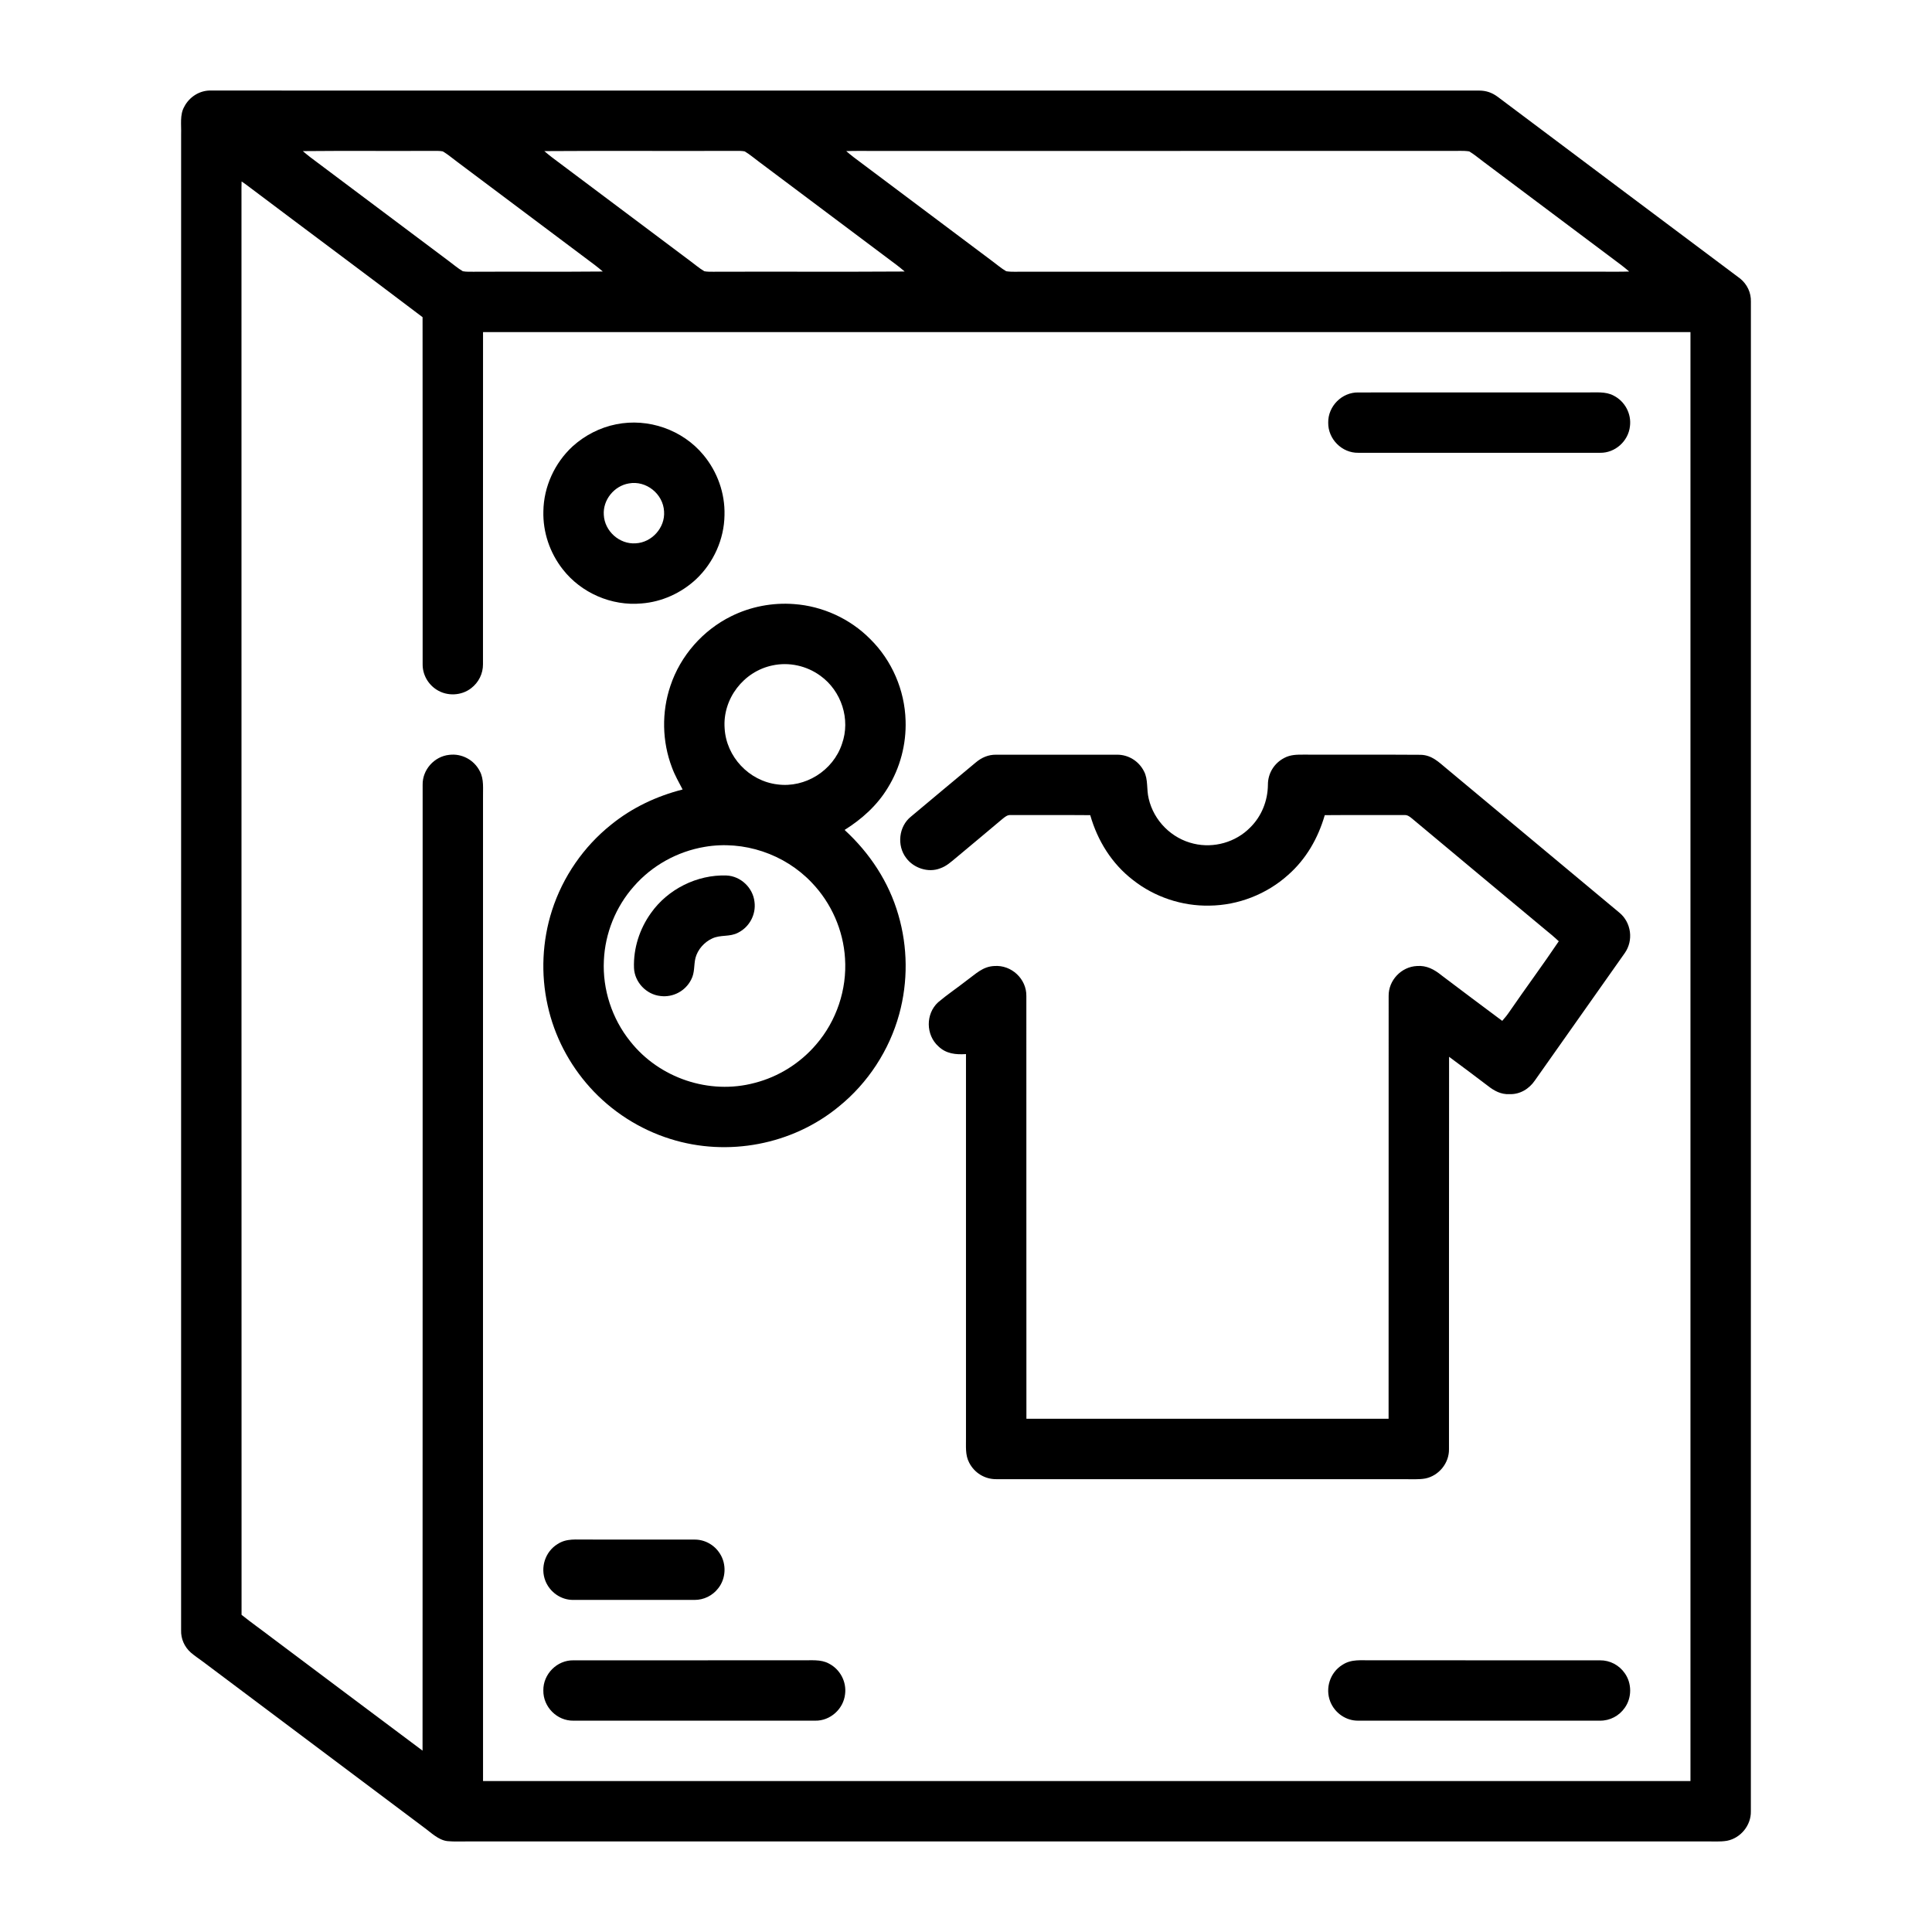 <?xml version="1.0" encoding="UTF-8" standalone="no"?>
<!DOCTYPE svg PUBLIC "-//W3C//DTD SVG 1.1//EN" "http://www.w3.org/Graphics/SVG/1.1/DTD/svg11.dtd">
<svg xmlns="http://www.w3.org/2000/svg" version="1.1" viewBox="0 0 1024 1024" width="1024.0pt" height="1024.0pt">
<path d="M 0.00 0.00 L 1024.00 0.00 L 1024.00 1024.00 L 0.00 1024.00 L 0.00 0.00 Z" fill="#ffffff" />
<path d="M 111.95 47.99 C 335.98 48.02 560.02 47.98 784.06 48.01 C 787.76 48.03 790.76 49.09 793.74 51.26 C 836.48 83.29 879.62 115.74 922.35 147.67 C 926.03 150.68 928.17 155.16 928.01 159.95 C 927.97 426.65 928.03 693.36 927.99 960.06 C 928.14 967.44 922.61 974.22 915.39 975.64 C 911.68 976.28 907.75 975.94 904.00 976.00 C 685.33 976.00 466.67 976.00 248.00 976.00 C 244.39 975.96 240.72 976.19 237.13 975.83 C 232.28 975.28 228.38 971.20 224.54 968.46 C 185.51 939.16 146.46 909.87 107.40 880.60 C 105.31 879.04 103.09 877.59 101.11 875.87 C 97.75 872.88 95.83 868.57 95.99 864.05 C 96.02 599.70 96.00 335.35 96.00 71.00 C 96.16 66.32 95.24 60.81 97.62 56.66 C 100.30 51.35 105.95 47.75 111.95 47.99 Z" fill="#000000" />
<path d="M 160.50 80.09 C 183.34 79.86 206.19 80.10 229.02 79.97 C 230.89 79.99 232.85 79.88 234.70 80.24 C 237.38 81.79 239.75 83.91 242.26 85.73 C 266.65 104.02 291.03 122.33 315.43 140.59 C 316.82 141.66 318.17 142.77 319.50 143.91 C 296.66 144.14 273.81 143.90 250.98 144.03 C 249.11 144.01 247.15 144.12 245.30 143.76 C 242.62 142.21 240.25 140.09 237.74 138.27 C 213.35 119.98 188.97 101.67 164.57 83.41 C 163.18 82.34 161.83 81.23 160.50 80.09 Z" fill="#ffffff" />
<path d="M 288.50 80.09 C 322.34 79.86 356.21 80.10 390.04 79.97 C 391.58 79.99 393.19 79.93 394.70 80.24 C 397.38 81.79 399.75 83.91 402.26 85.73 C 426.65 104.02 451.03 122.33 475.43 140.59 C 476.82 141.66 478.17 142.77 479.50 143.91 C 445.66 144.14 411.79 143.90 377.96 144.03 C 376.42 144.01 374.81 144.07 373.30 143.76 C 370.62 142.21 368.25 140.09 365.74 138.27 C 341.35 119.98 316.97 101.67 292.57 83.41 C 291.18 82.34 289.83 81.23 288.50 80.09 Z" fill="#ffffff" />
<path d="M 448.50 80.09 C 453.01 79.93 457.49 80.01 462.00 80.00 C 564.33 80.00 666.67 80.01 769.00 79.99 C 772.20 80.06 775.53 79.74 778.70 80.24 C 781.38 81.79 783.75 83.91 786.26 85.73 C 810.65 104.02 835.03 122.33 859.43 140.59 C 860.82 141.66 862.17 142.77 863.50 143.91 C 858.99 144.07 854.51 143.99 850.00 144.00 C 747.67 144.00 645.34 143.99 543.00 144.01 C 539.80 143.94 536.47 144.26 533.30 143.76 C 530.62 142.21 528.25 140.09 525.74 138.27 C 501.35 119.98 476.97 101.67 452.57 83.41 C 451.18 82.34 449.83 81.23 448.50 80.09 Z" fill="#ffffff" />
<path d="M 128.05 96.18 C 129.20 96.93 130.31 97.74 131.40 98.57 C 162.21 121.79 193.23 144.81 223.97 168.11 C 224.05 229.39 223.97 290.77 224.01 352.06 C 223.95 357.54 226.84 362.66 231.45 365.57 C 236.96 369.12 244.57 368.79 249.74 364.75 C 253.69 361.71 256.03 357.07 255.99 352.06 C 256.03 293.41 255.96 234.66 256.02 176.02 C 469.32 175.98 682.68 175.98 895.98 176.02 C 896.02 431.85 896.02 688.15 895.98 943.98 C 682.67 944.02 469.33 944.02 256.02 943.98 C 255.97 770.63 256.01 596.42 256.01 423.00 C 255.90 418.25 256.64 413.02 254.29 408.72 C 251.26 402.75 244.74 399.25 238.08 400.09 C 230.18 400.91 223.86 407.99 224.01 415.94 C 223.96 586.50 224.06 757.36 223.96 927.88 C 197.26 907.99 170.68 887.92 144.02 867.98 C 138.72 863.91 133.25 860.07 128.03 855.89 C 127.95 604.98 128.03 353.91 127.99 102.99 C 127.99 100.72 127.96 98.45 128.05 96.18 Z" fill="#ffffff" />
<path d="M 719.94 208.01 C 760.22 207.98 800.70 208.02 841.00 207.99 C 845.73 208.10 851.02 207.36 855.29 209.70 C 861.25 212.73 864.78 219.33 863.90 225.98 C 863.04 233.84 856.01 240.15 848.06 239.99 C 805.38 240.01 762.62 240.01 719.94 239.99 C 711.24 240.16 703.84 232.67 703.98 224.00 C 703.84 215.33 711.24 207.84 719.94 208.01 Z" fill="#000000" />
<path d="M 326.57 224.89 C 343.60 221.44 361.76 227.77 372.84 241.15 C 380.23 250.04 384.32 261.45 384.00 273.03 C 383.83 285.79 378.22 298.21 368.98 306.97 C 361.09 314.32 350.82 319.02 340.03 319.84 C 324.18 321.30 308.02 314.30 298.26 301.73 C 291.42 293.01 287.70 282.07 288.00 270.97 C 288.18 257.98 293.99 245.33 303.53 236.55 C 310.01 230.71 318.01 226.59 326.57 224.89 Z" fill="#000000" />
<path d="M 333.30 256.23 C 342.49 254.51 351.51 261.80 351.97 271.07 C 352.60 279.66 345.49 287.56 336.92 287.97 C 328.33 288.59 320.45 281.50 320.03 272.93 C 319.46 264.98 325.49 257.55 333.30 256.23 Z" fill="#ffffff" />
<path d="M 420.83 320.17 C 435.98 321.25 450.58 327.92 461.26 338.74 C 472.76 350.06 479.53 365.84 479.98 381.95 C 480.40 394.41 477.10 406.95 470.55 417.56 C 464.89 426.91 456.84 434.11 447.65 439.89 C 460.97 452.11 471.12 467.45 476.14 484.88 C 481.15 501.94 481.31 520.37 476.60 537.52 C 471.37 556.66 459.98 574.09 444.54 586.54 C 419.97 606.78 385.67 613.24 355.34 603.68 C 339.02 598.60 324.11 589.02 312.68 576.33 C 301.63 564.05 293.77 549.00 290.26 532.84 C 286.56 516.26 287.39 498.68 292.58 482.51 C 298.30 464.72 309.38 448.64 324.01 437.01 C 335.08 428.05 348.03 421.96 361.80 418.45 C 359.79 414.57 357.69 410.96 356.17 406.83 C 350.90 393.03 350.60 377.48 355.34 363.49 C 360.64 347.54 372.54 334.02 387.60 326.60 C 397.84 321.52 409.43 319.31 420.83 320.17 Z" fill="#000000" />
<path d="M 409.46 352.68 C 418.25 350.79 427.60 352.89 434.83 358.18 C 445.99 366.23 450.91 381.23 446.27 394.27 C 441.60 408.42 426.82 417.75 412.02 415.75 C 397.02 413.94 384.93 401.14 384.07 386.04 C 382.92 370.38 394.13 355.83 409.46 352.68 Z" fill="#ffffff" />
<path d="M 527.94 400.01 C 549.29 400.00 570.71 399.98 592.06 400.01 C 598.09 399.96 603.57 403.39 606.30 408.74 C 608.66 413.13 607.58 418.26 608.84 423.31 C 611.55 435.03 620.98 444.45 632.69 447.16 C 643.31 449.70 654.96 446.42 662.61 438.61 C 668.67 432.66 671.94 424.43 672.02 415.97 C 671.99 409.89 675.34 404.48 680.71 401.71 C 684.01 399.96 687.36 399.97 690.99 399.97 C 711.66 400.07 732.39 399.90 753.05 400.06 C 758.96 400.25 762.41 403.80 766.66 407.32 C 797.12 432.77 827.86 458.28 858.29 483.72 C 864.64 488.94 865.89 498.42 861.16 505.14 C 845.34 527.62 829.41 550.10 813.58 572.58 C 810.49 577.15 805.62 580.13 800.00 579.92 C 795.53 580.14 791.92 578.15 788.53 575.47 C 781.72 570.33 774.92 565.17 768.04 560.12 C 767.93 629.40 768.05 698.77 767.99 768.06 C 768.14 775.44 762.61 782.22 755.39 783.64 C 752.01 784.24 748.42 783.96 744.99 784.01 C 672.68 783.99 600.35 784.02 528.03 783.99 C 521.95 784.04 516.47 780.65 513.70 775.27 C 511.49 771.13 512.06 766.52 511.99 762.00 C 512.01 694.23 512.00 626.46 511.99 558.69 C 506.56 559.04 501.50 558.54 497.40 554.61 C 490.64 548.56 490.54 537.37 497.22 531.23 C 502.12 527.09 507.49 523.50 512.54 519.54 C 517.20 516.18 520.88 512.27 527.00 512.01 C 536.07 511.31 544.16 518.85 543.99 527.97 C 544.03 602.60 543.96 677.36 544.02 751.98 C 608.00 752.02 672.00 752.02 735.98 751.98 C 736.04 677.33 735.97 602.60 736.01 527.94 C 735.86 519.64 742.72 512.38 751.00 512.01 C 756.12 511.59 760.20 513.84 764.04 516.95 C 774.74 525.03 785.45 533.09 796.21 541.08 C 797.62 539.50 798.94 537.86 800.12 536.10 C 808.69 523.62 817.73 511.45 826.18 498.89 C 823.75 496.61 821.20 494.48 818.60 492.38 C 795.18 472.83 771.67 453.34 748.29 433.74 C 746.94 432.64 745.89 431.85 744.04 432.00 C 730.08 432.03 716.11 431.93 702.15 432.05 C 698.62 444.23 692.30 455.31 682.73 463.73 C 671.37 473.95 656.30 479.84 641.02 480.00 C 626.49 480.30 611.96 475.44 600.54 466.46 C 589.29 457.81 581.73 445.62 577.85 432.05 C 563.89 431.93 549.92 432.03 535.96 432.00 C 533.86 431.80 532.68 432.98 531.16 434.18 C 523.05 441.07 514.82 447.83 506.67 454.68 C 503.99 456.89 501.66 459.08 498.31 460.24 C 492.00 462.73 484.22 460.11 480.27 454.72 C 475.27 448.18 476.32 438.01 482.83 432.82 C 494.22 423.23 505.71 413.71 517.15 404.15 C 520.28 401.51 523.79 399.97 527.94 400.01 Z" fill="#000000" />
<path d="M 373.47 448.86 C 394.10 445.31 415.84 452.60 430.22 467.78 C 440.60 478.57 446.98 493.03 447.88 507.98 C 448.98 524.42 443.36 541.13 432.59 553.58 C 424.14 563.50 412.63 570.73 400.00 573.96 C 375.97 580.41 349.42 571.44 334.05 551.95 C 324.39 539.98 319.28 524.37 320.07 509.00 C 320.71 494.66 326.36 480.64 335.87 469.88 C 345.51 458.77 358.98 451.31 373.47 448.86 Z" fill="#ffffff" />
<path d="M 385.02 464.03 C 392.58 464.33 399.09 470.53 399.90 478.02 C 400.78 484.67 397.25 491.27 391.29 494.30 C 386.74 496.76 381.99 495.27 377.46 497.42 C 373.27 499.36 369.85 503.19 368.63 507.67 C 367.64 511.71 368.36 515.45 366.30 519.28 C 363.27 525.25 356.74 528.75 350.08 527.91 C 342.57 527.13 336.35 520.59 336.03 513.03 C 335.67 502.67 338.96 492.40 344.98 483.99 C 353.91 471.28 369.49 463.49 385.02 464.03 Z" fill="#000000" />
<path d="M 311.00 815.99 C 330.00 816.02 349.05 815.98 368.05 816.01 C 373.56 815.96 378.65 818.81 381.57 823.46 C 385.12 828.96 384.79 836.56 380.75 841.73 C 377.72 845.71 373.08 848.02 368.06 847.99 C 346.71 848.01 325.29 848.01 303.94 847.99 C 297.41 848.09 291.49 843.94 289.08 837.92 C 286.26 830.80 288.95 822.47 295.45 818.43 C 300.34 815.21 305.46 816.11 311.00 815.99 Z" fill="#000000" />
<path d="M 303.94 880.01 C 344.29 879.98 384.65 880.02 425.00 879.99 C 429.72 880.10 435.02 879.36 439.29 881.70 C 445.25 884.73 448.78 891.33 447.90 897.98 C 447.04 905.84 440.01 912.15 432.06 911.99 C 389.35 912.01 346.65 912.01 303.94 911.99 C 295.24 912.16 287.84 904.67 287.98 896.00 C 287.84 887.33 295.24 879.84 303.94 880.01 Z" fill="#000000" />
<path d="M 727.00 879.99 C 767.35 880.02 807.71 879.98 848.06 880.01 C 853.32 879.97 858.18 882.54 861.17 886.85 C 864.97 892.19 864.97 899.80 861.18 905.14 C 858.19 909.45 853.33 912.03 848.06 911.99 C 805.37 912.01 762.64 912.00 719.95 911.99 C 713.41 912.09 707.49 907.95 705.08 901.92 C 702.26 894.80 704.95 886.47 711.45 882.43 C 716.34 879.21 721.46 880.11 727.00 879.99 Z" fill="#000000" />
</svg>
